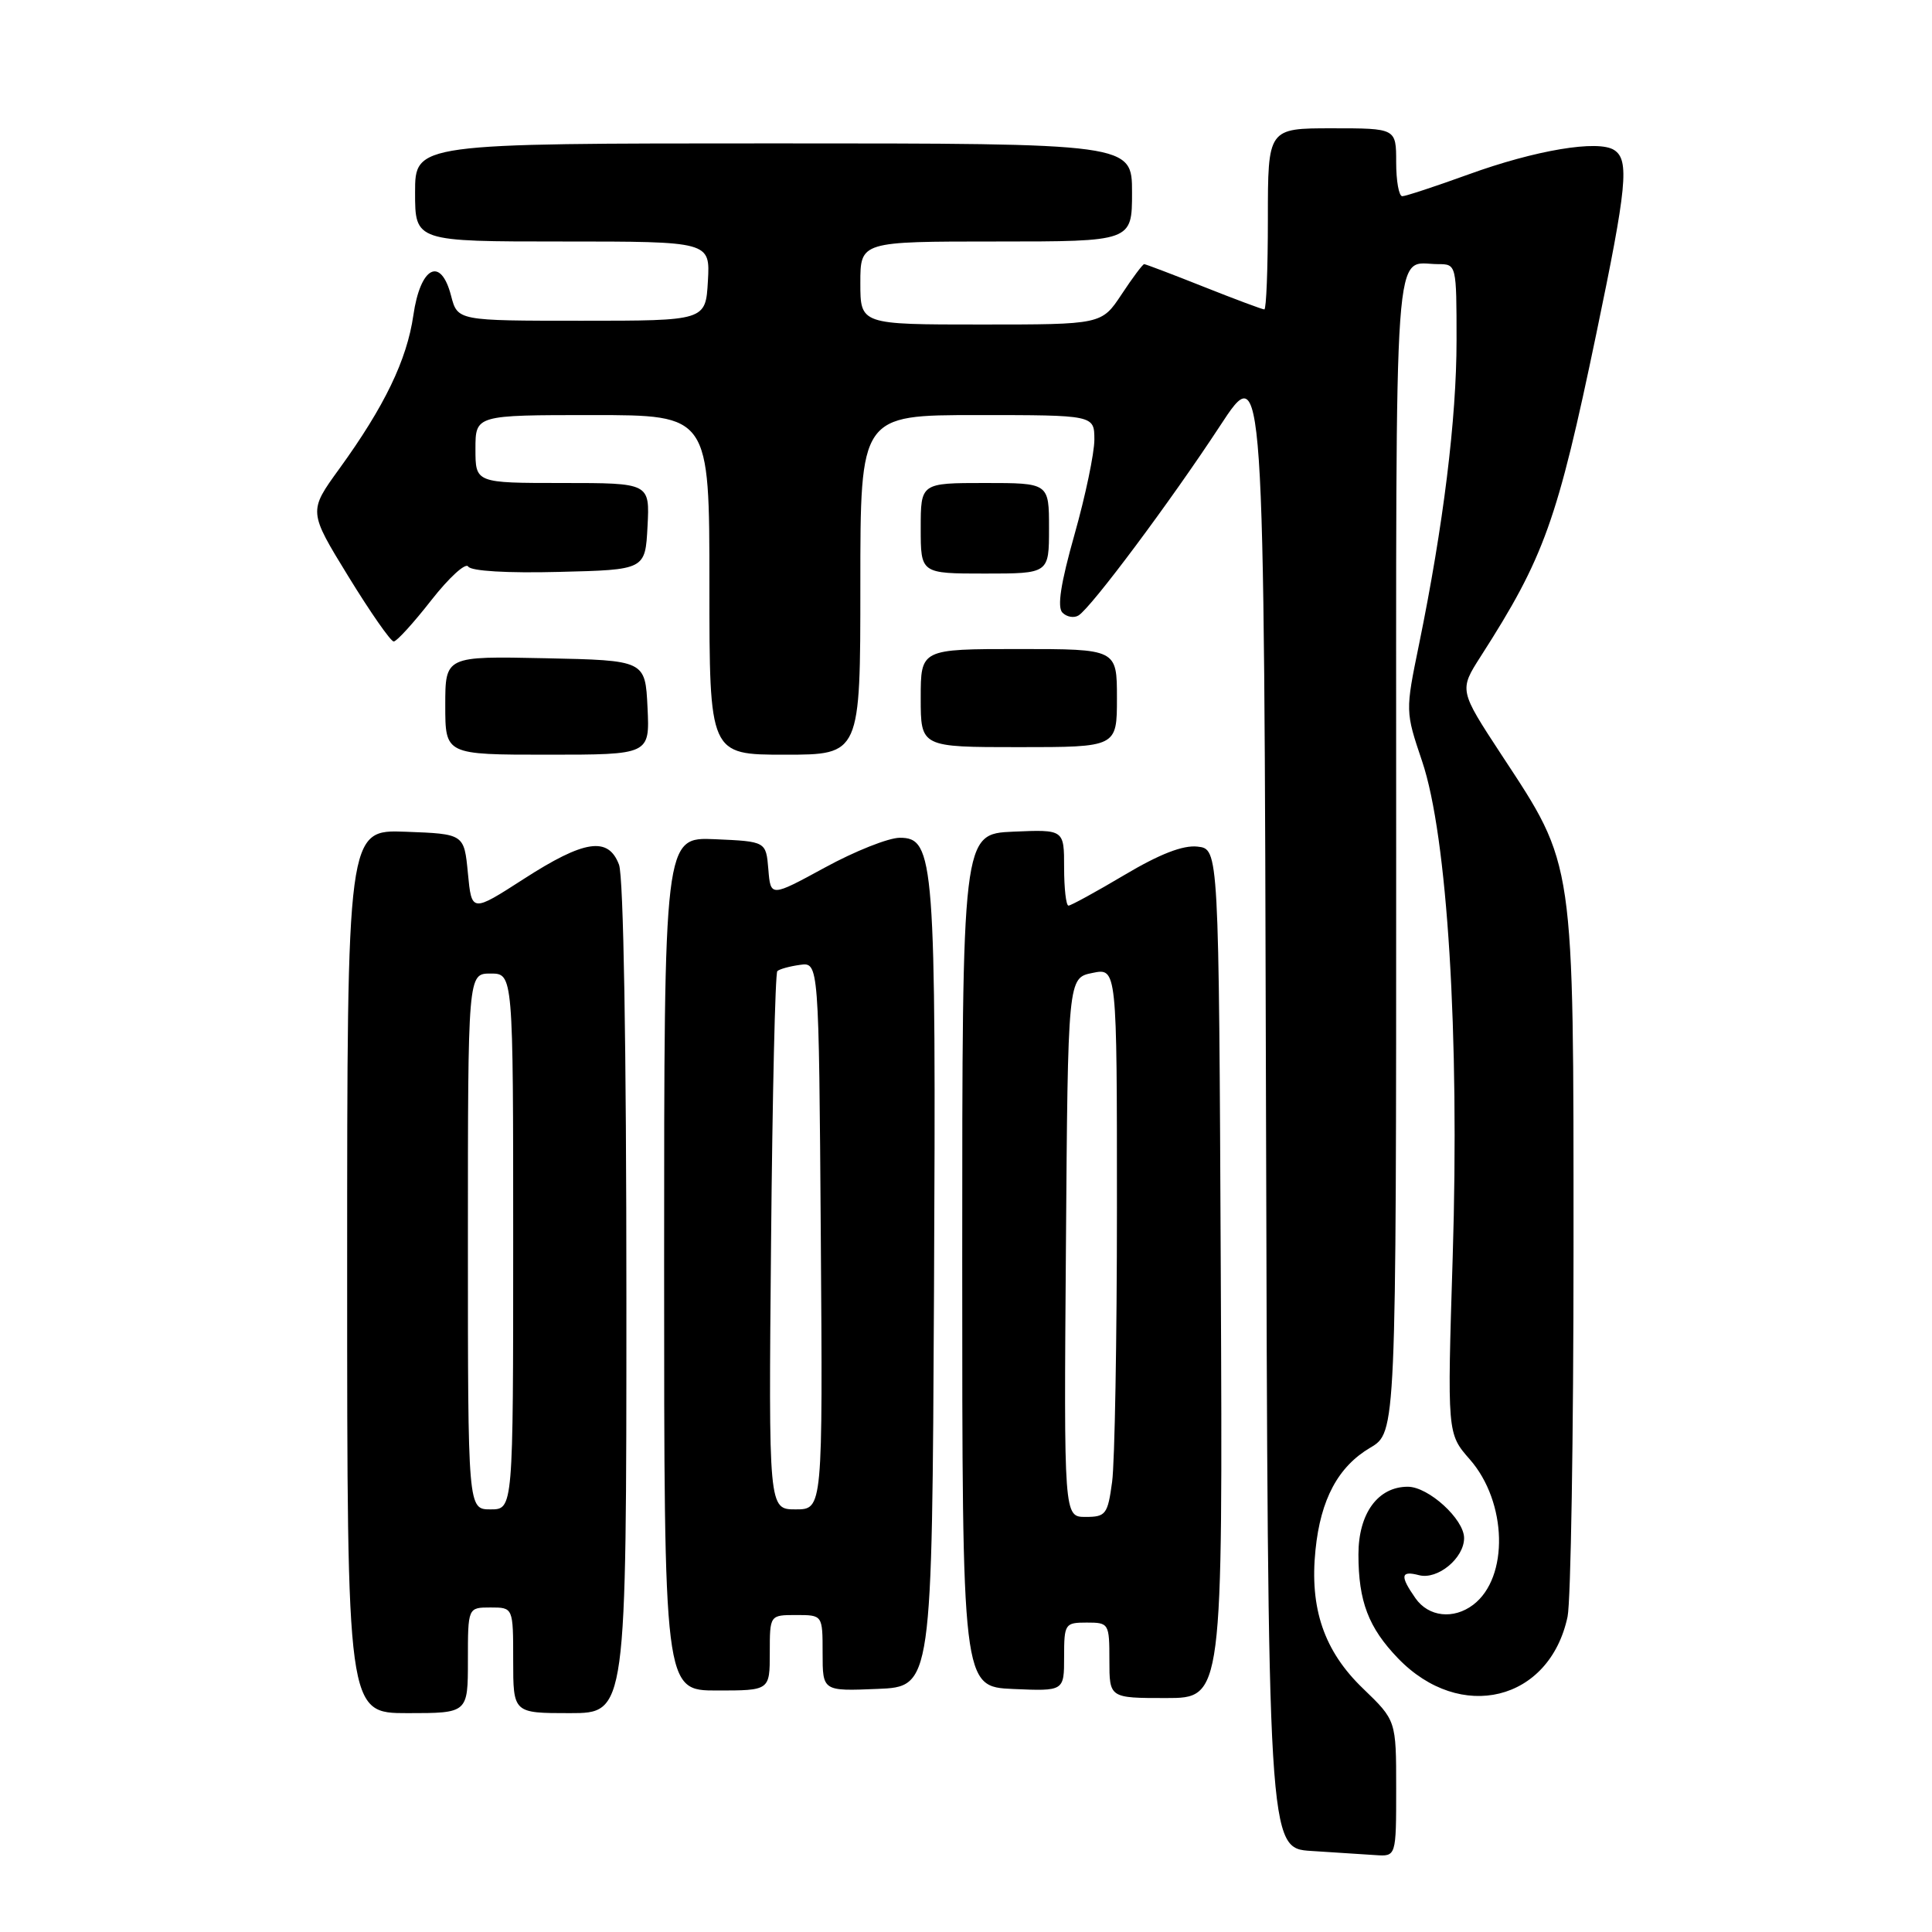 <?xml version="1.0" encoding="UTF-8" standalone="no"?>
<!DOCTYPE svg PUBLIC "-//W3C//DTD SVG 1.1//EN" "http://www.w3.org/Graphics/SVG/1.1/DTD/svg11.dtd" >
<svg xmlns="http://www.w3.org/2000/svg" xmlns:xlink="http://www.w3.org/1999/xlink" version="1.1" viewBox="0 0 256 256">
 <g >
 <path fill="currentColor"
d=" M 185.00 236.98 C 185.00 227.97 185.00 227.97 180.60 223.73 C 175.45 218.78 173.51 213.13 174.31 205.36 C 174.99 198.66 177.31 194.34 181.56 191.83 C 185.00 189.80 185.00 189.80 185.00 113.01 C 185.00 29.02 184.57 35.00 190.58 35.00 C 192.98 35.00 193.00 35.08 193.00 45.12 C 193.00 55.49 191.25 69.65 188.03 85.38 C 186.21 94.26 186.21 94.26 188.44 100.88 C 191.79 110.79 193.41 137.12 192.49 166.55 C 191.76 189.96 191.76 189.96 194.75 193.37 C 199.72 199.03 199.96 209.03 195.21 212.64 C 192.60 214.62 189.29 214.25 187.56 211.78 C 185.48 208.81 185.59 208.08 188.03 208.72 C 190.49 209.36 194.00 206.47 194.00 203.80 C 194.00 201.30 189.28 197.00 186.54 197.00 C 182.58 197.00 180.00 200.54 180.00 205.97 C 180.00 212.19 181.33 215.67 185.24 219.73 C 193.52 228.32 205.33 225.42 207.71 214.22 C 208.14 212.17 208.50 190.25 208.50 165.50 C 208.50 113.55 208.69 114.83 198.97 100.04 C 193.34 91.45 193.34 91.45 196.20 86.98 C 204.63 73.83 206.35 69.04 211.53 44.17 C 215.58 24.73 215.92 21.21 213.90 19.89 C 211.79 18.49 203.45 19.89 194.56 23.12 C 190.19 24.70 186.25 26.00 185.81 26.00 C 185.36 26.00 185.00 23.98 185.00 21.50 C 185.00 17.00 185.00 17.00 176.50 17.00 C 168.00 17.00 168.00 17.00 168.00 29.00 C 168.00 35.60 167.79 41.00 167.53 41.00 C 167.27 41.00 163.65 39.65 159.50 38.00 C 155.35 36.35 151.79 35.00 151.61 35.00 C 151.42 35.00 150.07 36.80 148.62 39.00 C 145.97 43.00 145.97 43.00 129.99 43.00 C 114.00 43.00 114.00 43.00 114.00 37.50 C 114.00 32.00 114.00 32.00 132.00 32.00 C 150.00 32.00 150.00 32.00 150.00 25.50 C 150.00 19.00 150.00 19.00 102.50 19.00 C 55.00 19.00 55.00 19.00 55.00 25.50 C 55.00 32.00 55.00 32.00 74.55 32.00 C 94.10 32.00 94.10 32.00 93.80 37.25 C 93.50 42.50 93.50 42.50 77.06 42.50 C 60.63 42.50 60.63 42.50 59.77 39.19 C 58.40 33.91 55.70 35.32 54.77 41.79 C 53.91 47.71 50.95 53.85 44.95 62.13 C 40.87 67.76 40.87 67.76 46.16 76.38 C 49.07 81.12 51.77 85.00 52.17 85.00 C 52.56 85.00 54.80 82.54 57.15 79.53 C 59.50 76.53 61.70 74.52 62.04 75.07 C 62.41 75.67 67.22 75.96 74.08 75.78 C 85.50 75.50 85.50 75.50 85.80 69.75 C 86.10 64.00 86.10 64.00 74.55 64.00 C 63.00 64.00 63.00 64.00 63.00 59.50 C 63.00 55.00 63.00 55.00 78.50 55.00 C 94.00 55.00 94.00 55.00 94.00 77.50 C 94.00 100.00 94.00 100.00 104.00 100.00 C 114.00 100.00 114.00 100.00 114.00 77.50 C 114.00 55.00 114.00 55.00 129.50 55.00 C 145.00 55.00 145.00 55.00 145.01 58.25 C 145.01 60.04 143.83 65.69 142.38 70.82 C 140.55 77.29 140.06 80.46 140.78 81.18 C 141.36 81.76 142.31 81.92 142.91 81.55 C 144.60 80.51 155.14 66.38 161.64 56.46 C 167.50 47.50 167.50 47.50 167.75 146.20 C 168.01 244.90 168.01 244.90 173.75 245.26 C 176.91 245.46 180.74 245.71 182.25 245.81 C 185.00 246.00 185.00 246.00 185.00 236.98 Z  M 62.00 220.00 C 62.00 213.00 62.00 213.00 65.00 213.00 C 68.00 213.00 68.00 213.00 68.00 220.00 C 68.00 227.00 68.00 227.00 75.50 227.00 C 83.00 227.00 83.00 227.00 83.00 172.07 C 83.00 138.79 82.62 116.12 82.02 114.57 C 80.60 110.81 77.43 111.29 69.41 116.46 C 62.50 120.91 62.50 120.91 62.00 115.71 C 61.50 110.50 61.50 110.50 53.75 110.21 C 46.00 109.92 46.00 109.92 46.00 168.46 C 46.00 227.00 46.00 227.00 54.00 227.00 C 62.00 227.00 62.00 227.00 62.00 220.00 Z  M 161.76 168.75 C 161.50 112.50 161.50 112.50 158.68 112.18 C 156.76 111.96 153.67 113.16 149.01 115.93 C 145.24 118.17 141.89 120.00 141.58 120.00 C 141.26 120.00 141.00 117.73 141.00 114.95 C 141.00 109.91 141.00 109.91 134.25 110.20 C 127.50 110.50 127.50 110.50 127.50 167.00 C 127.50 223.50 127.50 223.50 134.25 223.80 C 141.00 224.09 141.00 224.09 141.00 219.55 C 141.00 215.16 141.11 215.00 144.00 215.00 C 146.93 215.00 147.00 215.11 147.00 220.00 C 147.00 225.00 147.00 225.00 154.51 225.00 C 162.02 225.00 162.02 225.00 161.76 168.75 Z  M 102.00 219.00 C 102.00 214.00 102.00 214.00 105.50 214.00 C 109.00 214.00 109.00 214.00 109.00 219.04 C 109.00 224.09 109.00 224.09 116.25 223.79 C 123.50 223.50 123.50 223.50 123.76 171.14 C 124.04 113.94 123.82 110.99 119.21 111.01 C 117.72 111.02 113.26 112.79 109.31 114.95 C 102.11 118.87 102.11 118.87 101.81 115.19 C 101.50 111.50 101.50 111.50 94.75 111.20 C 88.00 110.91 88.00 110.91 88.00 167.45 C 88.00 224.00 88.00 224.00 95.00 224.00 C 102.00 224.00 102.00 224.00 102.00 219.00 Z  M 85.80 93.75 C 85.50 87.50 85.50 87.50 72.25 87.22 C 59.00 86.94 59.00 86.94 59.00 93.47 C 59.00 100.00 59.00 100.00 72.55 100.00 C 86.10 100.00 86.10 100.00 85.80 93.75 Z  M 148.00 92.50 C 148.00 86.00 148.00 86.00 135.00 86.00 C 122.00 86.00 122.00 86.00 122.00 92.50 C 122.00 99.00 122.00 99.00 135.00 99.00 C 148.00 99.00 148.00 99.00 148.00 92.50 Z  M 139.00 70.00 C 139.00 64.00 139.00 64.00 130.50 64.00 C 122.00 64.00 122.00 64.00 122.00 70.00 C 122.00 76.00 122.00 76.00 130.50 76.00 C 139.00 76.00 139.00 76.00 139.00 70.00 Z  M 62.00 164.50 C 62.00 129.00 62.00 129.00 65.00 129.00 C 68.00 129.00 68.00 129.00 68.00 164.50 C 68.00 200.00 68.00 200.00 65.00 200.00 C 62.00 200.00 62.00 200.00 62.00 164.50 Z  M 141.24 165.29 C 141.50 129.58 141.50 129.58 144.75 128.92 C 148.00 128.25 148.00 128.25 148.00 159.99 C 148.00 177.44 147.71 193.81 147.36 196.36 C 146.78 200.66 146.52 201.00 143.85 201.00 C 140.97 201.00 140.97 201.00 141.24 165.29 Z  M 102.17 164.58 C 102.35 145.10 102.72 128.95 103.00 128.68 C 103.28 128.41 104.62 128.04 106.00 127.85 C 108.50 127.50 108.50 127.50 108.76 163.75 C 109.02 200.00 109.02 200.00 105.43 200.00 C 101.84 200.00 101.84 200.00 102.17 164.58 Z "/>
</g>
</svg>